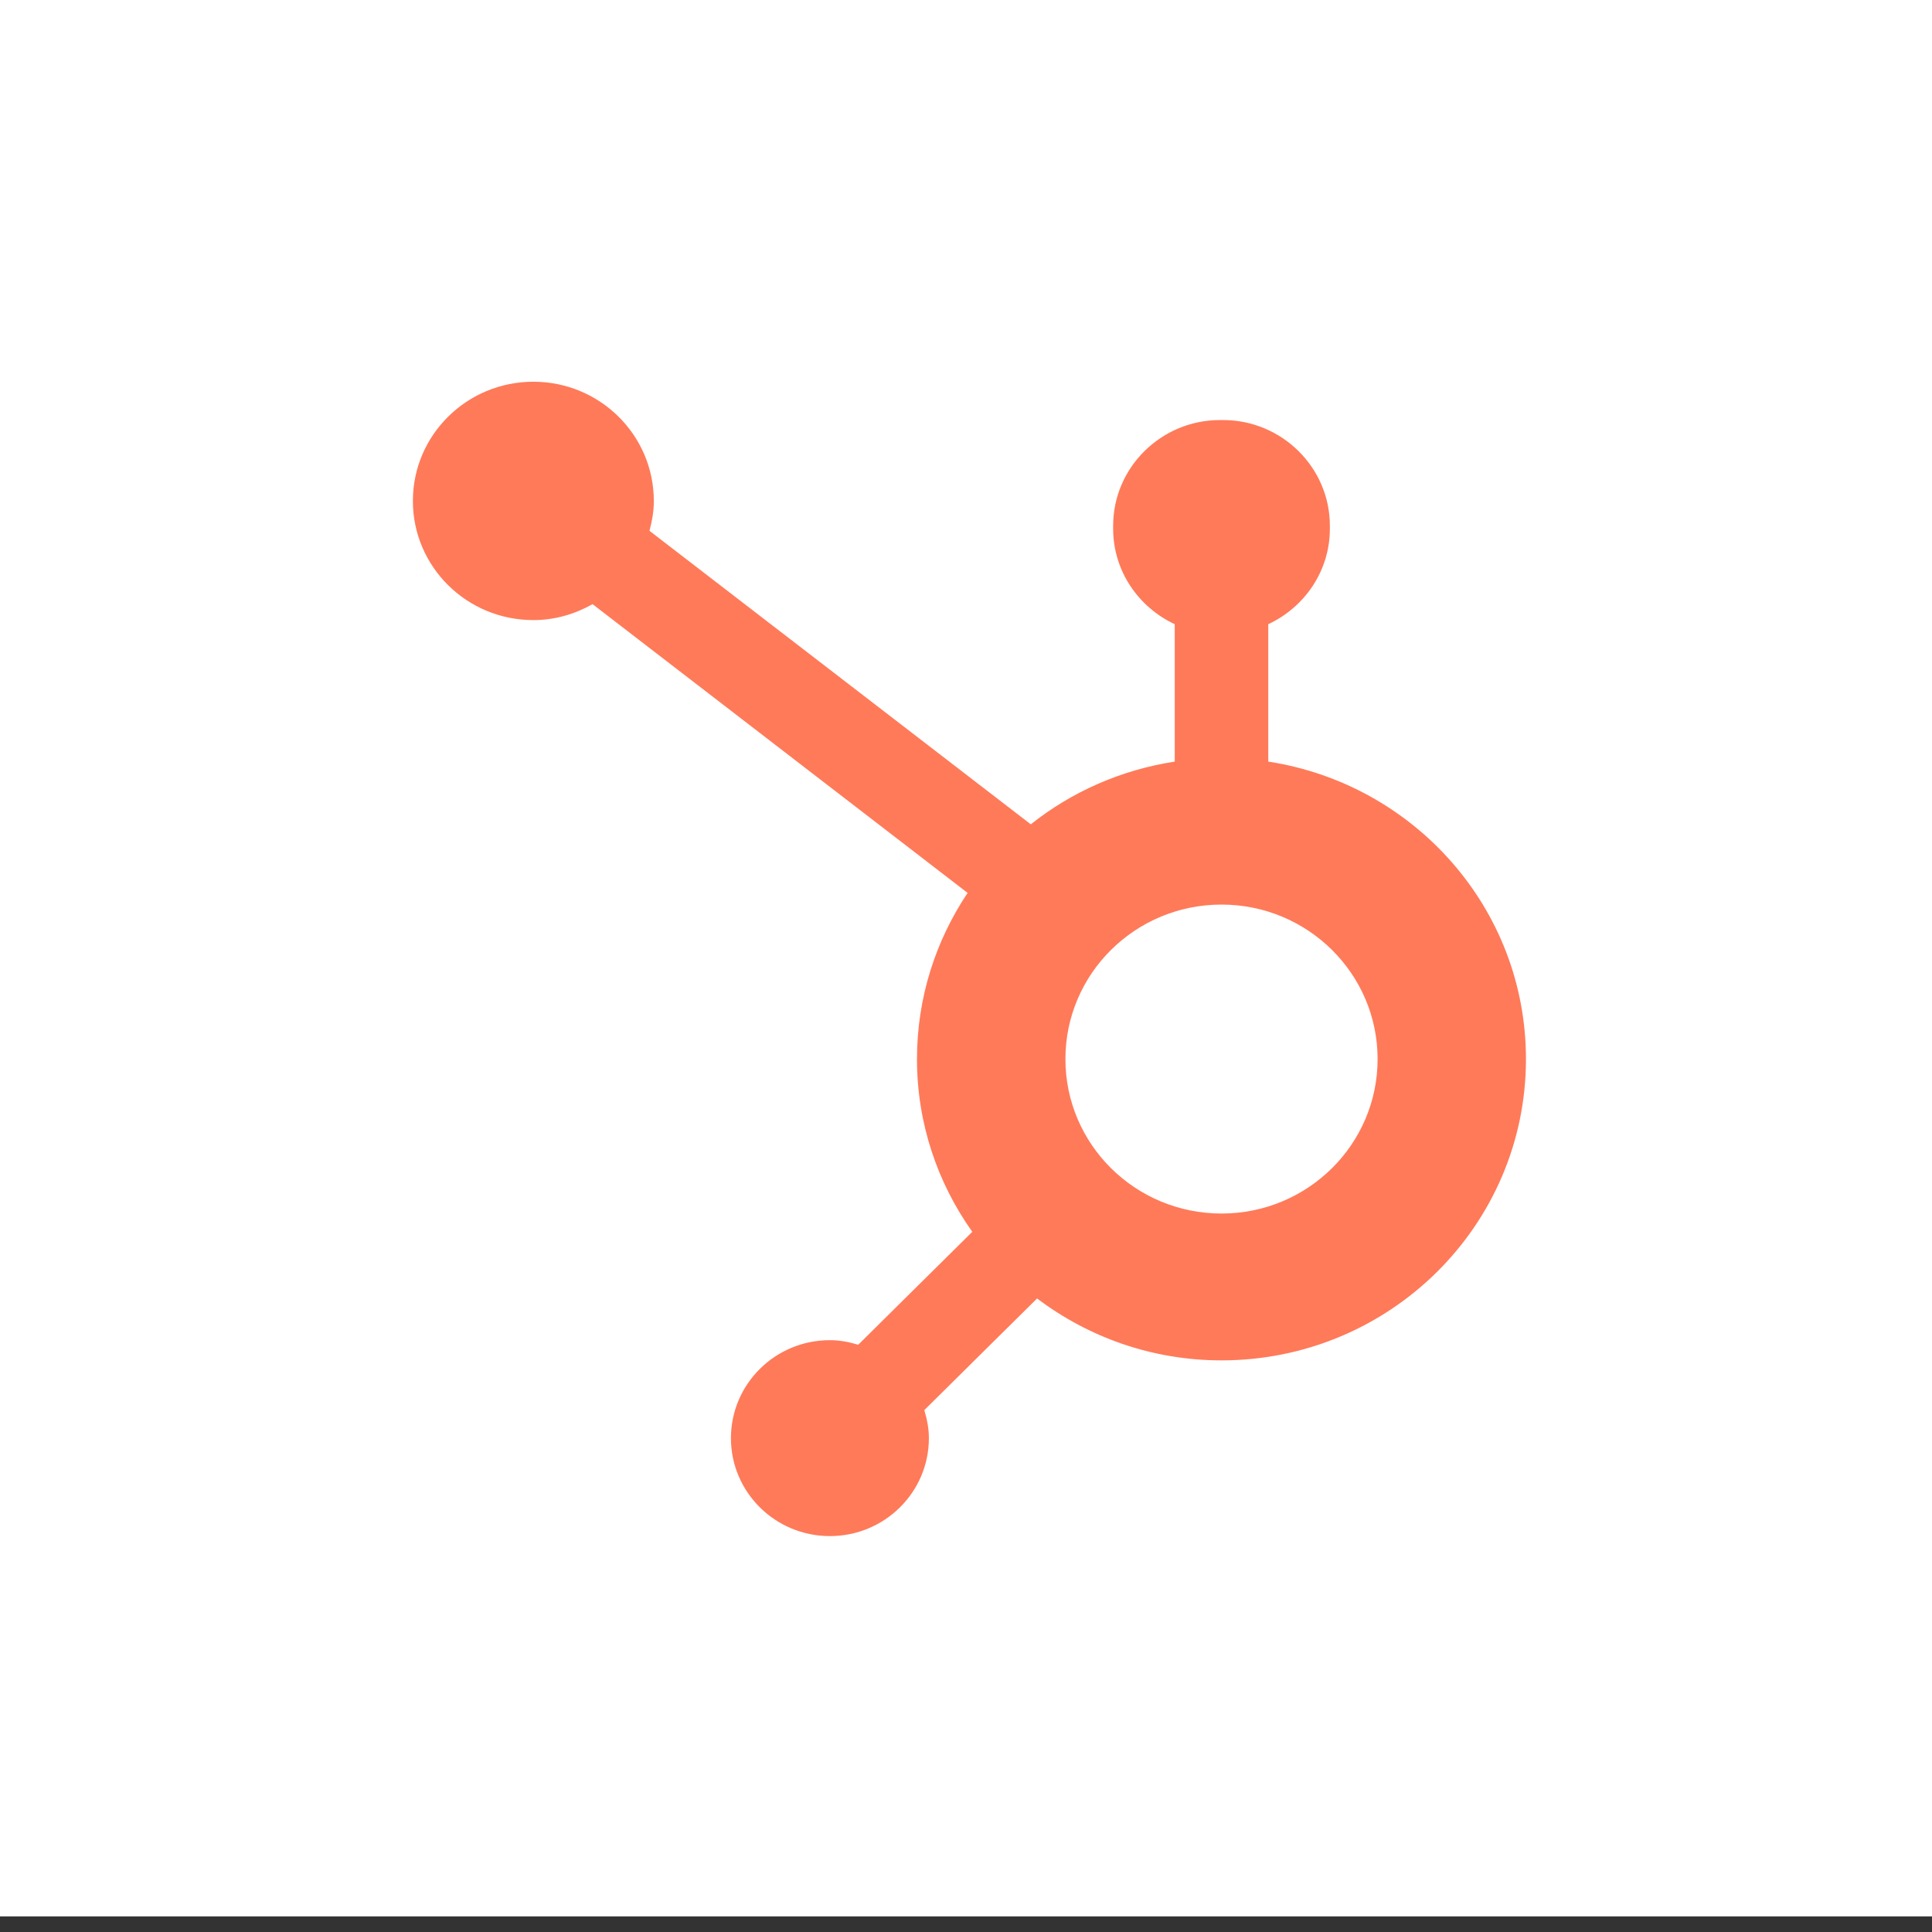 <svg width="24" height="24" viewBox="0 0 24 24" fill="none" xmlns="http://www.w3.org/2000/svg">
<rect x="0" y="0" width="24" height="24" fill="#333333" stroke="none"/>
<path d="M24 0H0V23.806H24V0Z" fill="white"/>
<path fill-rule="evenodd" clip-rule="evenodd" d="M15.174 15.075C14.103 15.075 13.235 14.216 13.235 13.156C13.235 12.096 14.103 11.237 15.174 11.237C16.245 11.237 17.113 12.096 17.113 13.156C17.113 14.216 16.245 15.075 15.174 15.075ZM15.755 9.461V7.754C16.205 7.544 16.52 7.093 16.52 6.57V6.53C16.52 5.808 15.923 5.218 15.194 5.218H15.154C14.425 5.218 13.828 5.808 13.828 6.53V6.57C13.828 7.093 14.143 7.544 14.593 7.754V9.461C13.923 9.564 13.31 9.838 12.805 10.24L8.068 6.594C8.1 6.475 8.122 6.353 8.122 6.225C8.123 5.407 7.454 4.743 6.627 4.742C5.801 4.741 5.13 5.403 5.129 6.221C5.128 7.039 5.797 7.702 6.623 7.703C6.893 7.704 7.142 7.628 7.361 7.505L12.02 11.092C11.624 11.684 11.391 12.393 11.391 13.156C11.391 13.955 11.646 14.694 12.078 15.302L10.661 16.705C10.549 16.671 10.432 16.648 10.309 16.648C9.63 16.648 9.08 17.193 9.08 17.865C9.08 18.537 9.63 19.082 10.309 19.082C10.989 19.082 11.539 18.537 11.539 17.865C11.539 17.743 11.515 17.628 11.482 17.517L12.883 16.13C13.52 16.611 14.312 16.899 15.174 16.899C17.263 16.899 18.956 15.223 18.956 13.156C18.956 11.285 17.567 9.739 15.755 9.461Z" fill="#FF7A59"/>
</svg>
